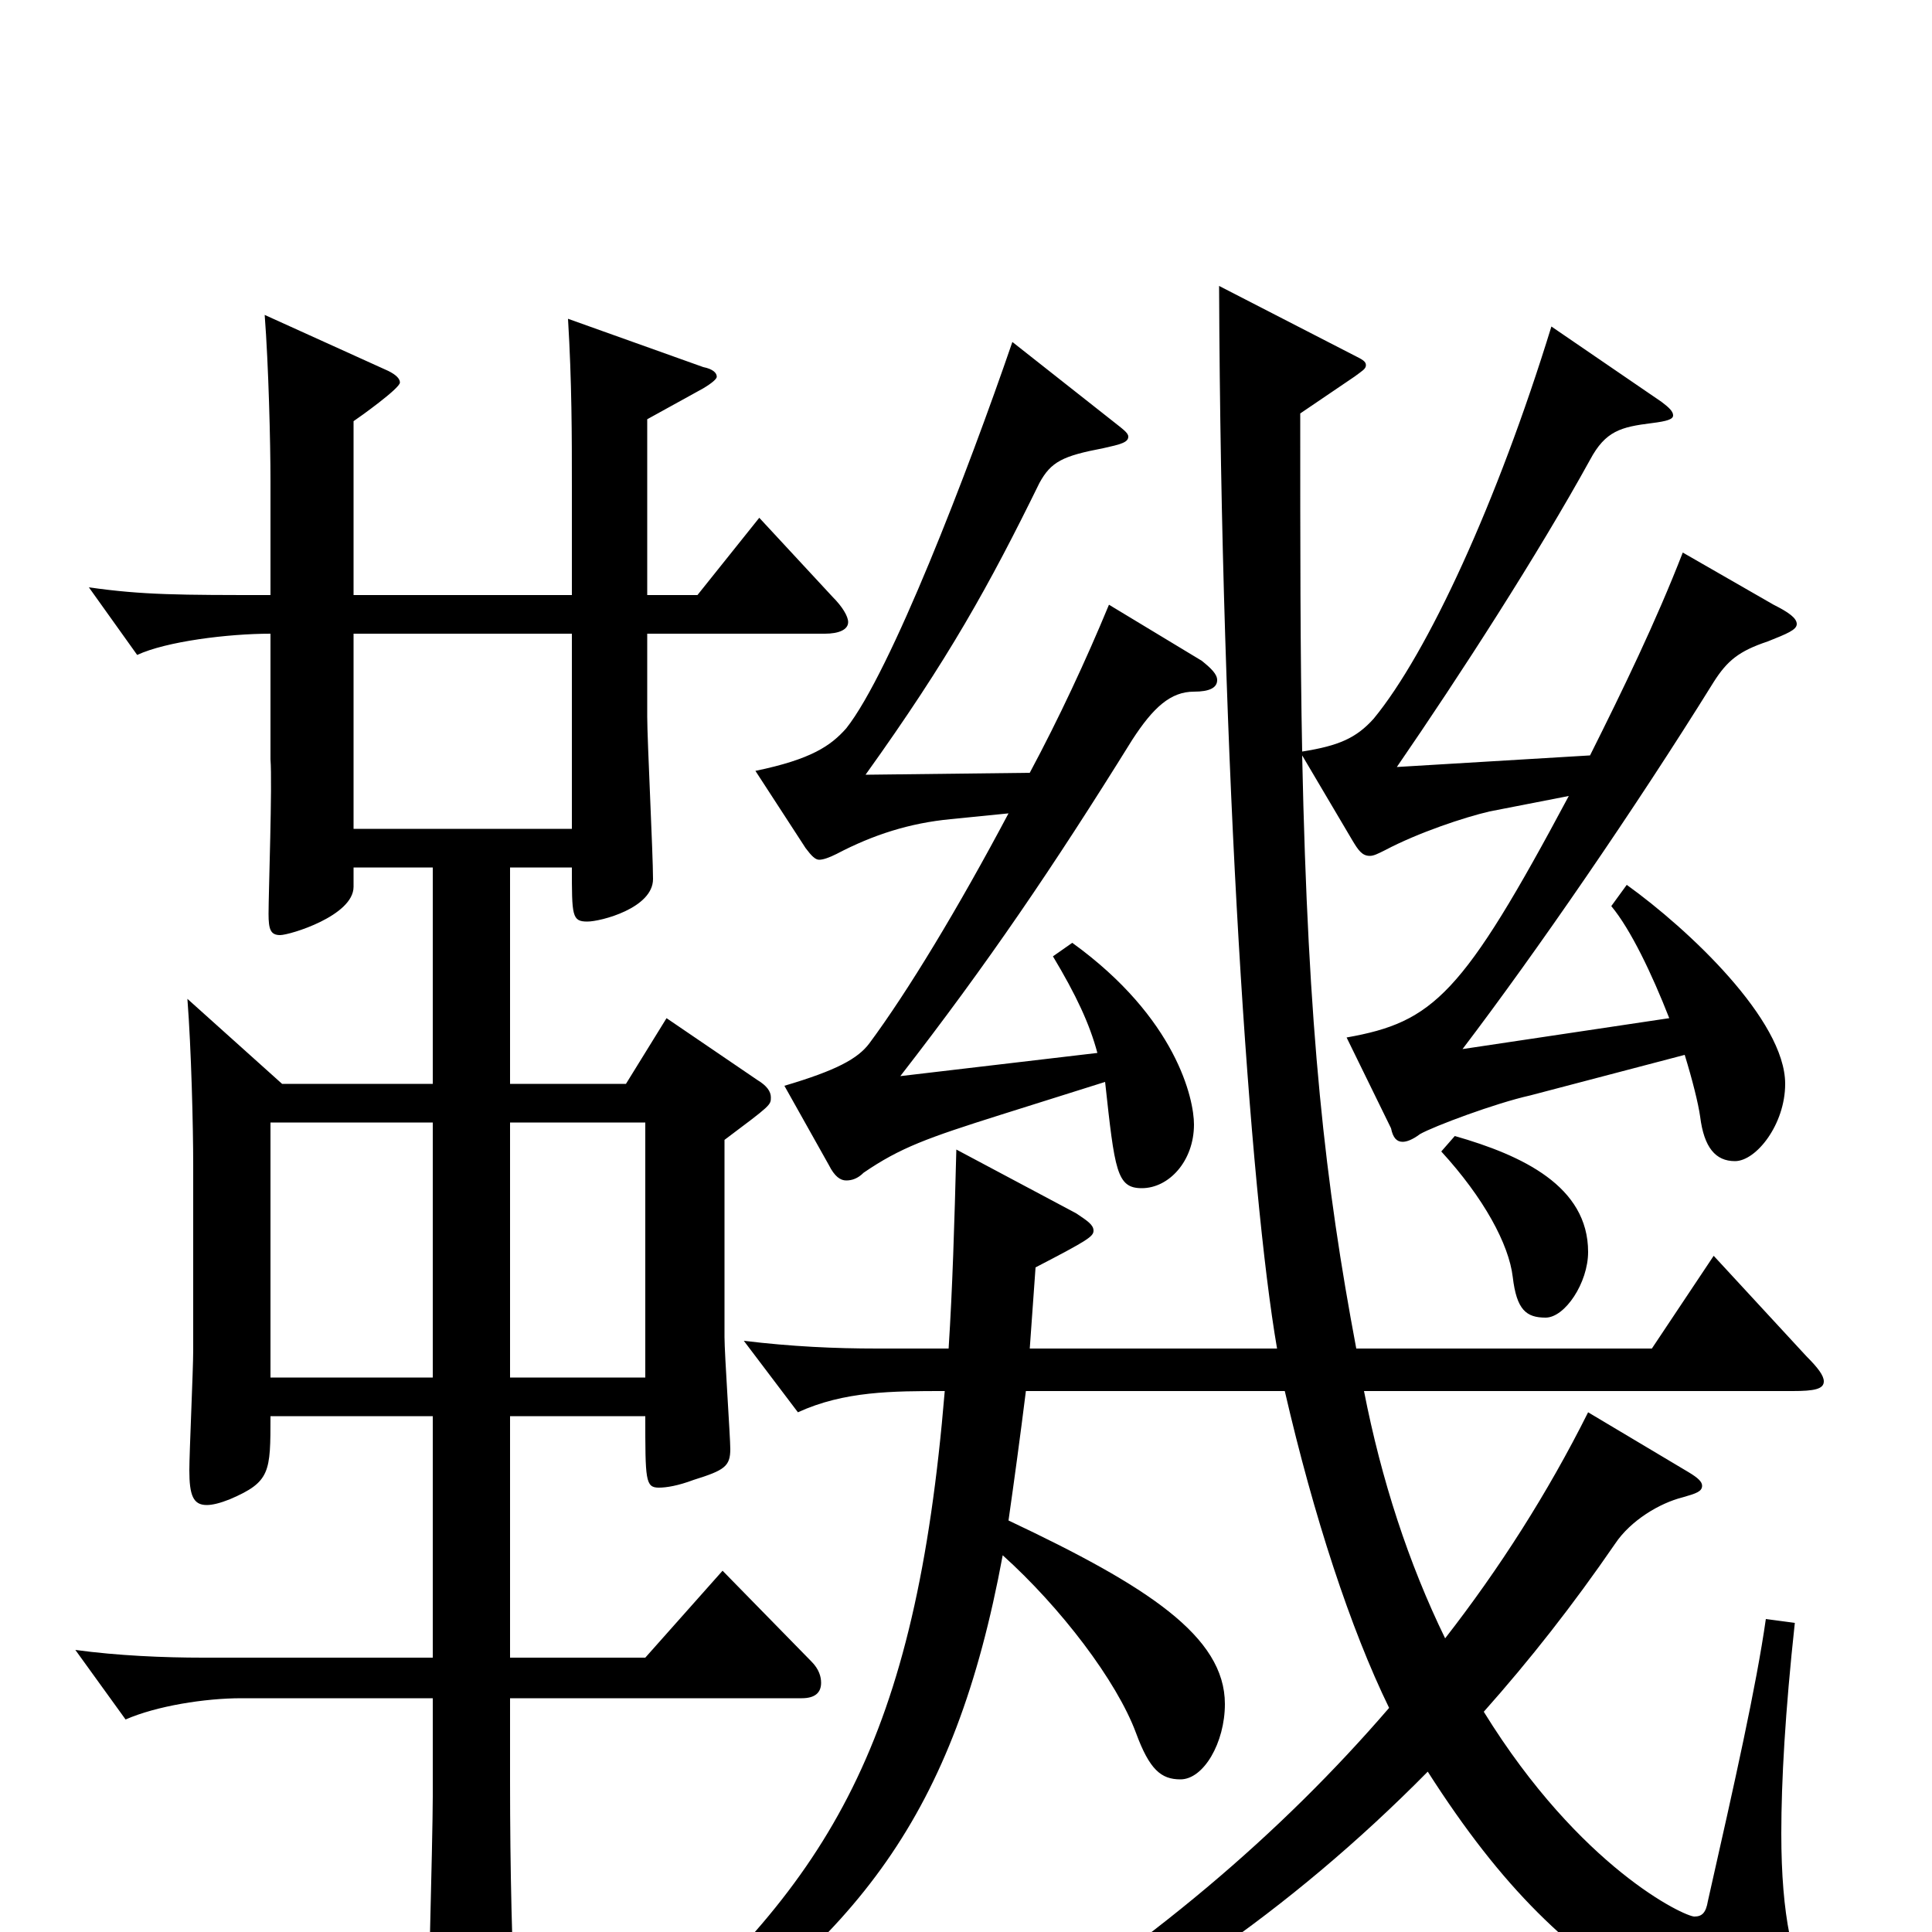 <svg xmlns="http://www.w3.org/2000/svg" viewBox="0 -1000 1000 1000">
	<path fill="#000000" d="M335 -783L364 -799C369 -802 371 -804 371 -805C371 -807 369 -809 364 -810L294 -835C296 -802 296 -774 296 -749V-692H183V-782C186 -784 207 -799 207 -802C207 -804 205 -806 201 -808L137 -837C139 -811 140 -771 140 -751V-692C93 -692 74 -692 46 -696L71 -661C86 -668 118 -672 140 -672V-607C141 -594 139 -538 139 -527C139 -519 140 -516 145 -516C150 -516 183 -526 183 -541V-551H224V-439H146L97 -483C99 -457 100 -417 100 -397V-301C100 -291 98 -248 98 -239C98 -226 100 -221 107 -221C110 -221 114 -222 119 -224C140 -233 140 -238 140 -267H224V-142H105C85 -142 61 -143 39 -146L65 -110C81 -117 106 -121 125 -121H224V-70C224 -49 221 61 221 63C221 77 223 82 231 82C234 82 239 81 246 78C263 71 267 68 267 54V48C265 10 264 -32 264 -78V-121H415C422 -121 425 -124 425 -129C425 -132 424 -136 420 -140L374 -187L334 -142H264V-267H334C334 -234 334 -230 341 -230C345 -230 351 -231 359 -234C375 -239 378 -241 378 -250C378 -256 375 -299 375 -308V-410C399 -428 399 -428 399 -432C399 -435 397 -438 392 -441L345 -473L324 -439H264V-551H296C296 -526 296 -523 304 -523C311 -523 338 -530 338 -545C338 -558 335 -617 335 -629V-672H427C434 -672 439 -674 439 -678C439 -681 436 -686 431 -691L393 -732L361 -692H335ZM224 -287H140V-419H224ZM264 -287V-419H334V-287ZM296 -571H183V-672H296ZM720 -416C721 -411 723 -409 726 -409C728 -409 731 -410 735 -413C742 -417 774 -429 792 -433L872 -454C876 -441 879 -429 880 -422C882 -406 888 -399 898 -399C909 -399 924 -418 924 -439C924 -472 874 -519 842 -542L834 -531C844 -519 855 -496 864 -473L757 -457C795 -507 846 -581 887 -647C894 -658 900 -663 915 -668C925 -672 930 -674 930 -677C930 -680 926 -683 918 -687L871 -714C857 -678 840 -643 823 -609L723 -603C756 -651 796 -713 823 -762C831 -777 839 -779 855 -781C863 -782 866 -783 866 -785C866 -787 864 -789 860 -792L803 -831C775 -740 739 -662 711 -628C702 -618 693 -614 674 -611C673 -661 673 -718 673 -786L701 -805C705 -808 707 -809 707 -811C707 -813 705 -814 701 -816L631 -852C632 -600 647 -383 661 -302H533L536 -344C563 -358 566 -360 566 -363C566 -366 563 -368 557 -372L495 -405C494 -366 493 -333 491 -302H454C432 -302 410 -303 385 -306L413 -269C437 -280 462 -280 489 -280C474 -99 430 -27 329 60L337 74C444 3 494 -60 519 -195C549 -168 578 -130 588 -103C595 -84 601 -79 611 -79C623 -79 634 -98 634 -118C634 -153 594 -179 522 -213C525 -234 528 -256 531 -280H665C680 -215 699 -157 719 -116C663 -51 594 8 507 61L512 75C587 44 667 -10 739 -83C778 -22 812 10 858 38C897 60 919 69 931 69C939 69 946 65 946 56C946 51 943 44 938 35C928 17 922 -8 922 -51C922 -78 924 -114 929 -160L914 -162C909 -127 898 -78 884 -16C883 -10 881 -8 877 -8C872 -8 818 -33 768 -114C792 -141 814 -169 836 -201C844 -213 859 -222 871 -225C878 -227 881 -228 881 -231C881 -233 879 -235 874 -238L822 -269C801 -227 776 -188 748 -152C729 -191 715 -234 706 -280H928C939 -280 944 -281 944 -285C944 -288 941 -292 935 -298L887 -350L855 -302H702C686 -387 677 -465 674 -609L700 -565C703 -560 705 -557 709 -557C711 -557 713 -558 717 -560C734 -569 758 -577 771 -580L812 -588C757 -485 742 -471 697 -463ZM429 -397C432 -391 435 -389 438 -389C441 -389 444 -390 447 -393C466 -406 480 -411 518 -423L572 -440C577 -394 578 -385 591 -385C605 -385 618 -399 618 -418C618 -431 609 -473 555 -512L545 -505C557 -485 564 -470 568 -455L466 -443C511 -501 545 -551 586 -617C597 -634 606 -642 618 -642C626 -642 630 -644 630 -648C630 -651 627 -654 622 -658L574 -687C562 -658 548 -628 533 -600L448 -599C491 -659 512 -697 538 -750C544 -761 550 -764 571 -768C580 -770 584 -771 584 -774C584 -776 581 -778 576 -782L524 -823C501 -756 461 -652 438 -623C430 -614 420 -607 391 -601L417 -561C420 -557 422 -555 424 -555C426 -555 429 -556 433 -558C452 -568 471 -574 492 -576L522 -579C496 -530 470 -487 450 -460C444 -452 433 -446 406 -438ZM746 -404C768 -380 781 -356 783 -339C785 -322 790 -318 800 -318C810 -318 822 -336 822 -352C822 -386 788 -402 753 -412Z"/>
</svg>
